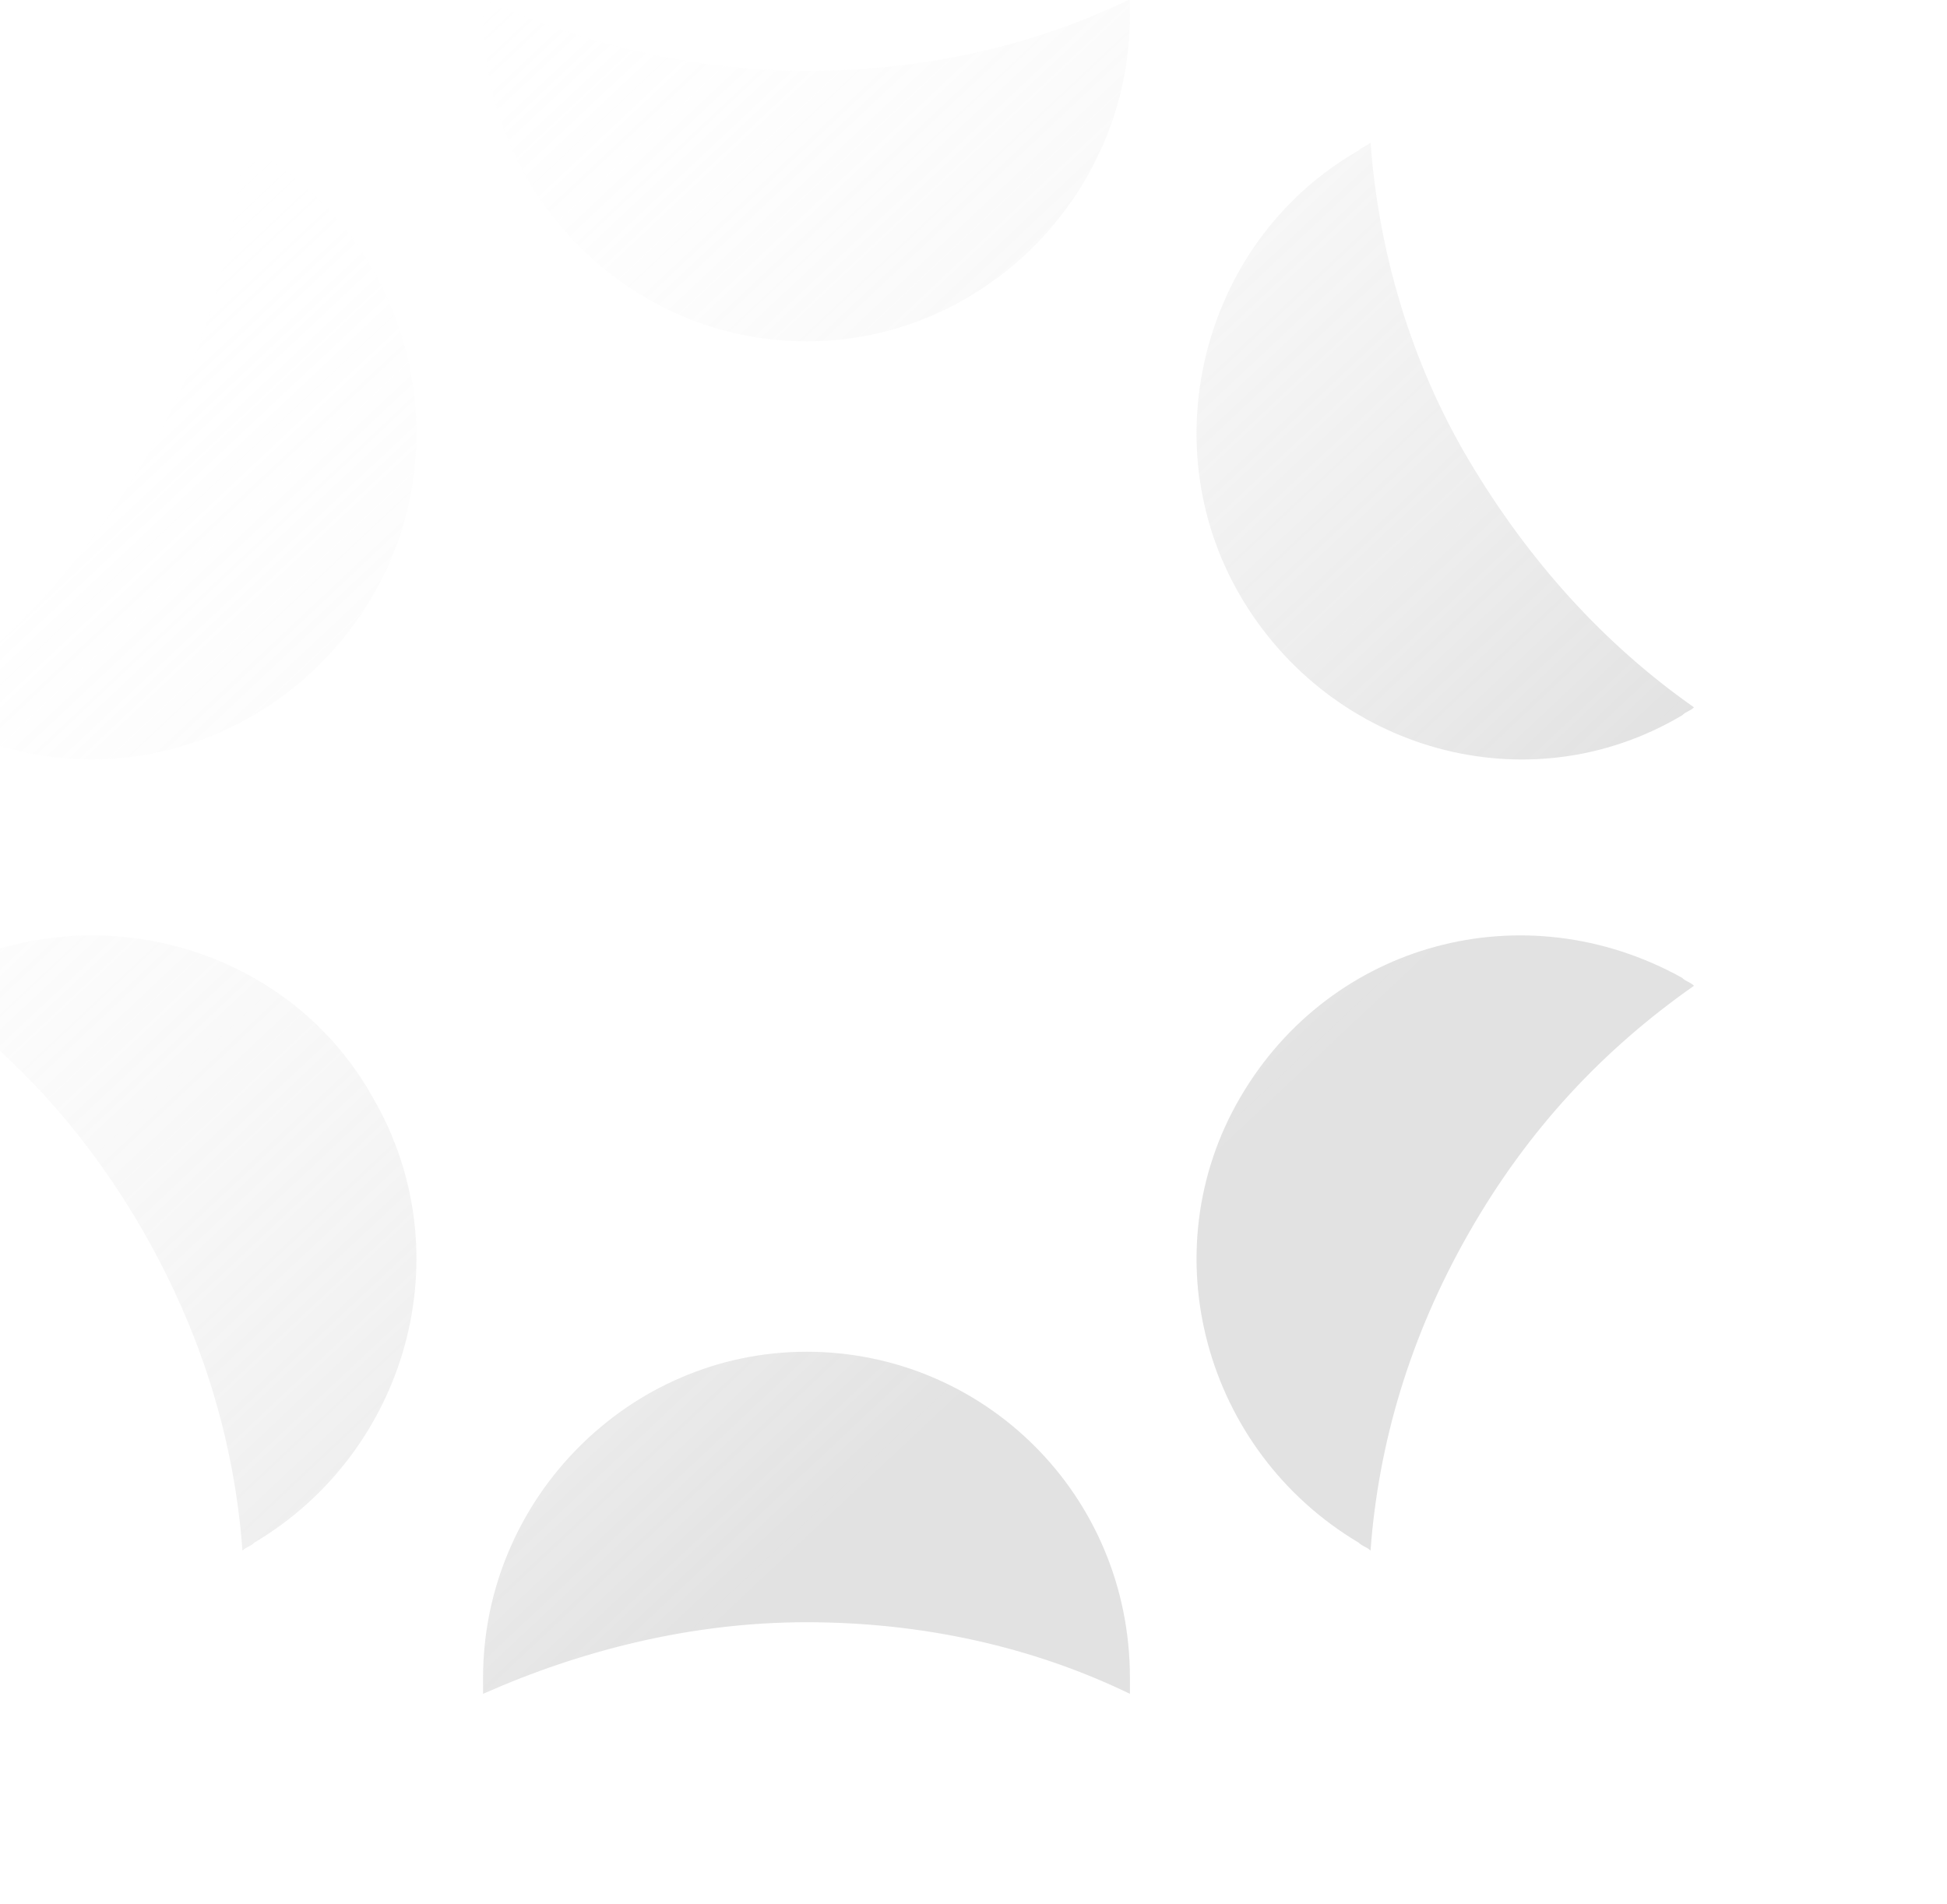 <svg width="454" height="444" viewBox="0 0 454 444" fill="none" xmlns="http://www.w3.org/2000/svg">
<g opacity="0.4" clip-path="url(#clip0_2117_107263)">
<path d="M263.477 3.544C263.477 2.617 263.477 0.762 263.477 -0.166C240.484 10.965 214.731 16.531 188.058 16.531C161.386 16.531 135.633 10.038 112.639 -0.166C112.639 0.762 112.639 2.617 112.639 3.544C112.639 45.287 146.67 79.609 188.058 79.609C229.447 79.609 263.477 45.287 263.477 3.544Z" fill="url(#paint0_linear_2117_107263)"/>
<path d="M263.477 391.291C263.477 392.218 263.477 394.073 263.477 395.001C240.484 383.87 214.731 378.304 188.058 378.304C161.386 378.304 135.633 384.797 112.639 395.001C112.639 394.073 112.639 392.218 112.639 391.291C112.639 349.548 146.67 315.226 188.058 315.226C229.447 315.226 263.477 348.62 263.477 391.291Z" fill="url(#paint1_linear_2117_107263)"/>
<path d="M59.293 35.083C58.373 34.156 57.453 34.156 56.534 33.228C54.694 58.274 47.336 84.247 33.54 107.438C19.744 130.628 2.269 150.108 -18.885 164.95C-17.966 165.878 -17.046 165.878 -16.126 166.805C19.744 188.14 65.731 175.154 86.885 138.977C108.039 102.799 95.163 55.491 59.293 35.083Z" fill="url(#paint2_linear_2117_107263)"/>
<path d="M392.241 228.03C393.161 228.958 394.08 228.958 395 229.885C373.846 244.727 356.371 263.279 342.575 287.398C328.778 311.516 321.42 336.561 319.581 361.607C318.661 360.679 317.742 360.68 316.822 359.752C280.952 338.417 268.075 292.036 289.229 255.859C310.384 219.681 355.451 207.622 392.241 228.03Z" fill="url(#paint3_linear_2117_107263)"/>
<path d="M-16.126 228.03C-17.046 228.958 -17.966 228.958 -18.885 229.885C2.269 244.727 19.744 263.279 33.54 287.398C47.336 311.516 54.694 336.561 56.534 361.607C57.453 360.679 58.373 360.679 59.293 359.752C95.163 338.417 108.039 292.036 86.885 255.859C66.651 219.681 19.744 207.622 -16.126 228.03Z" fill="url(#paint4_linear_2117_107263)"/>
<path d="M316.822 35.083C317.742 34.156 318.661 34.156 319.581 33.228C321.421 58.274 328.778 84.247 342.575 107.438C356.371 130.628 373.846 150.108 395 164.95C394.08 165.878 393.161 165.878 392.241 166.805C356.371 188.14 310.384 175.154 289.229 138.977C268.075 102.799 280.952 55.491 316.822 35.083Z" fill="url(#paint5_linear_2117_107263)"/>
</g>
<defs>
<linearGradient id="paint0_linear_2117_107263" x1="314.931" y1="241.743" x2="87.497" y2="-0.267" gradientUnits="userSpaceOnUse">
<stop stop-color="#B7B7B7"/>
<stop offset="1" stop-color="white" stop-opacity="0"/>
</linearGradient>
<linearGradient id="paint1_linear_2117_107263" x1="314.931" y1="241.743" x2="87.497" y2="-0.267" gradientUnits="userSpaceOnUse">
<stop stop-color="#B7B7B7"/>
<stop offset="1" stop-color="white" stop-opacity="0"/>
</linearGradient>
<linearGradient id="paint2_linear_2117_107263" x1="314.931" y1="241.743" x2="87.497" y2="-0.267" gradientUnits="userSpaceOnUse">
<stop stop-color="#B7B7B7"/>
<stop offset="1" stop-color="white" stop-opacity="0"/>
</linearGradient>
<linearGradient id="paint3_linear_2117_107263" x1="314.931" y1="241.743" x2="87.497" y2="-0.267" gradientUnits="userSpaceOnUse">
<stop stop-color="#B7B7B7"/>
<stop offset="1" stop-color="white" stop-opacity="0"/>
</linearGradient>
<linearGradient id="paint4_linear_2117_107263" x1="314.931" y1="241.743" x2="87.497" y2="-0.267" gradientUnits="userSpaceOnUse">
<stop stop-color="#B7B7B7"/>
<stop offset="1" stop-color="white" stop-opacity="0"/>
</linearGradient>
<linearGradient id="paint5_linear_2117_107263" x1="314.931" y1="241.743" x2="87.497" y2="-0.267" gradientUnits="userSpaceOnUse">
<stop stop-color="#B7B7B7"/>
<stop offset="1" stop-color="white" stop-opacity="0"/>
</linearGradient>
<clipPath id="clip0_2117_107263">
<rect width="444" height="454" fill="white" transform="matrix(-4.37114e-08 1 1 4.37114e-08 0 0)"/>
</clipPath>
</defs>
</svg>
